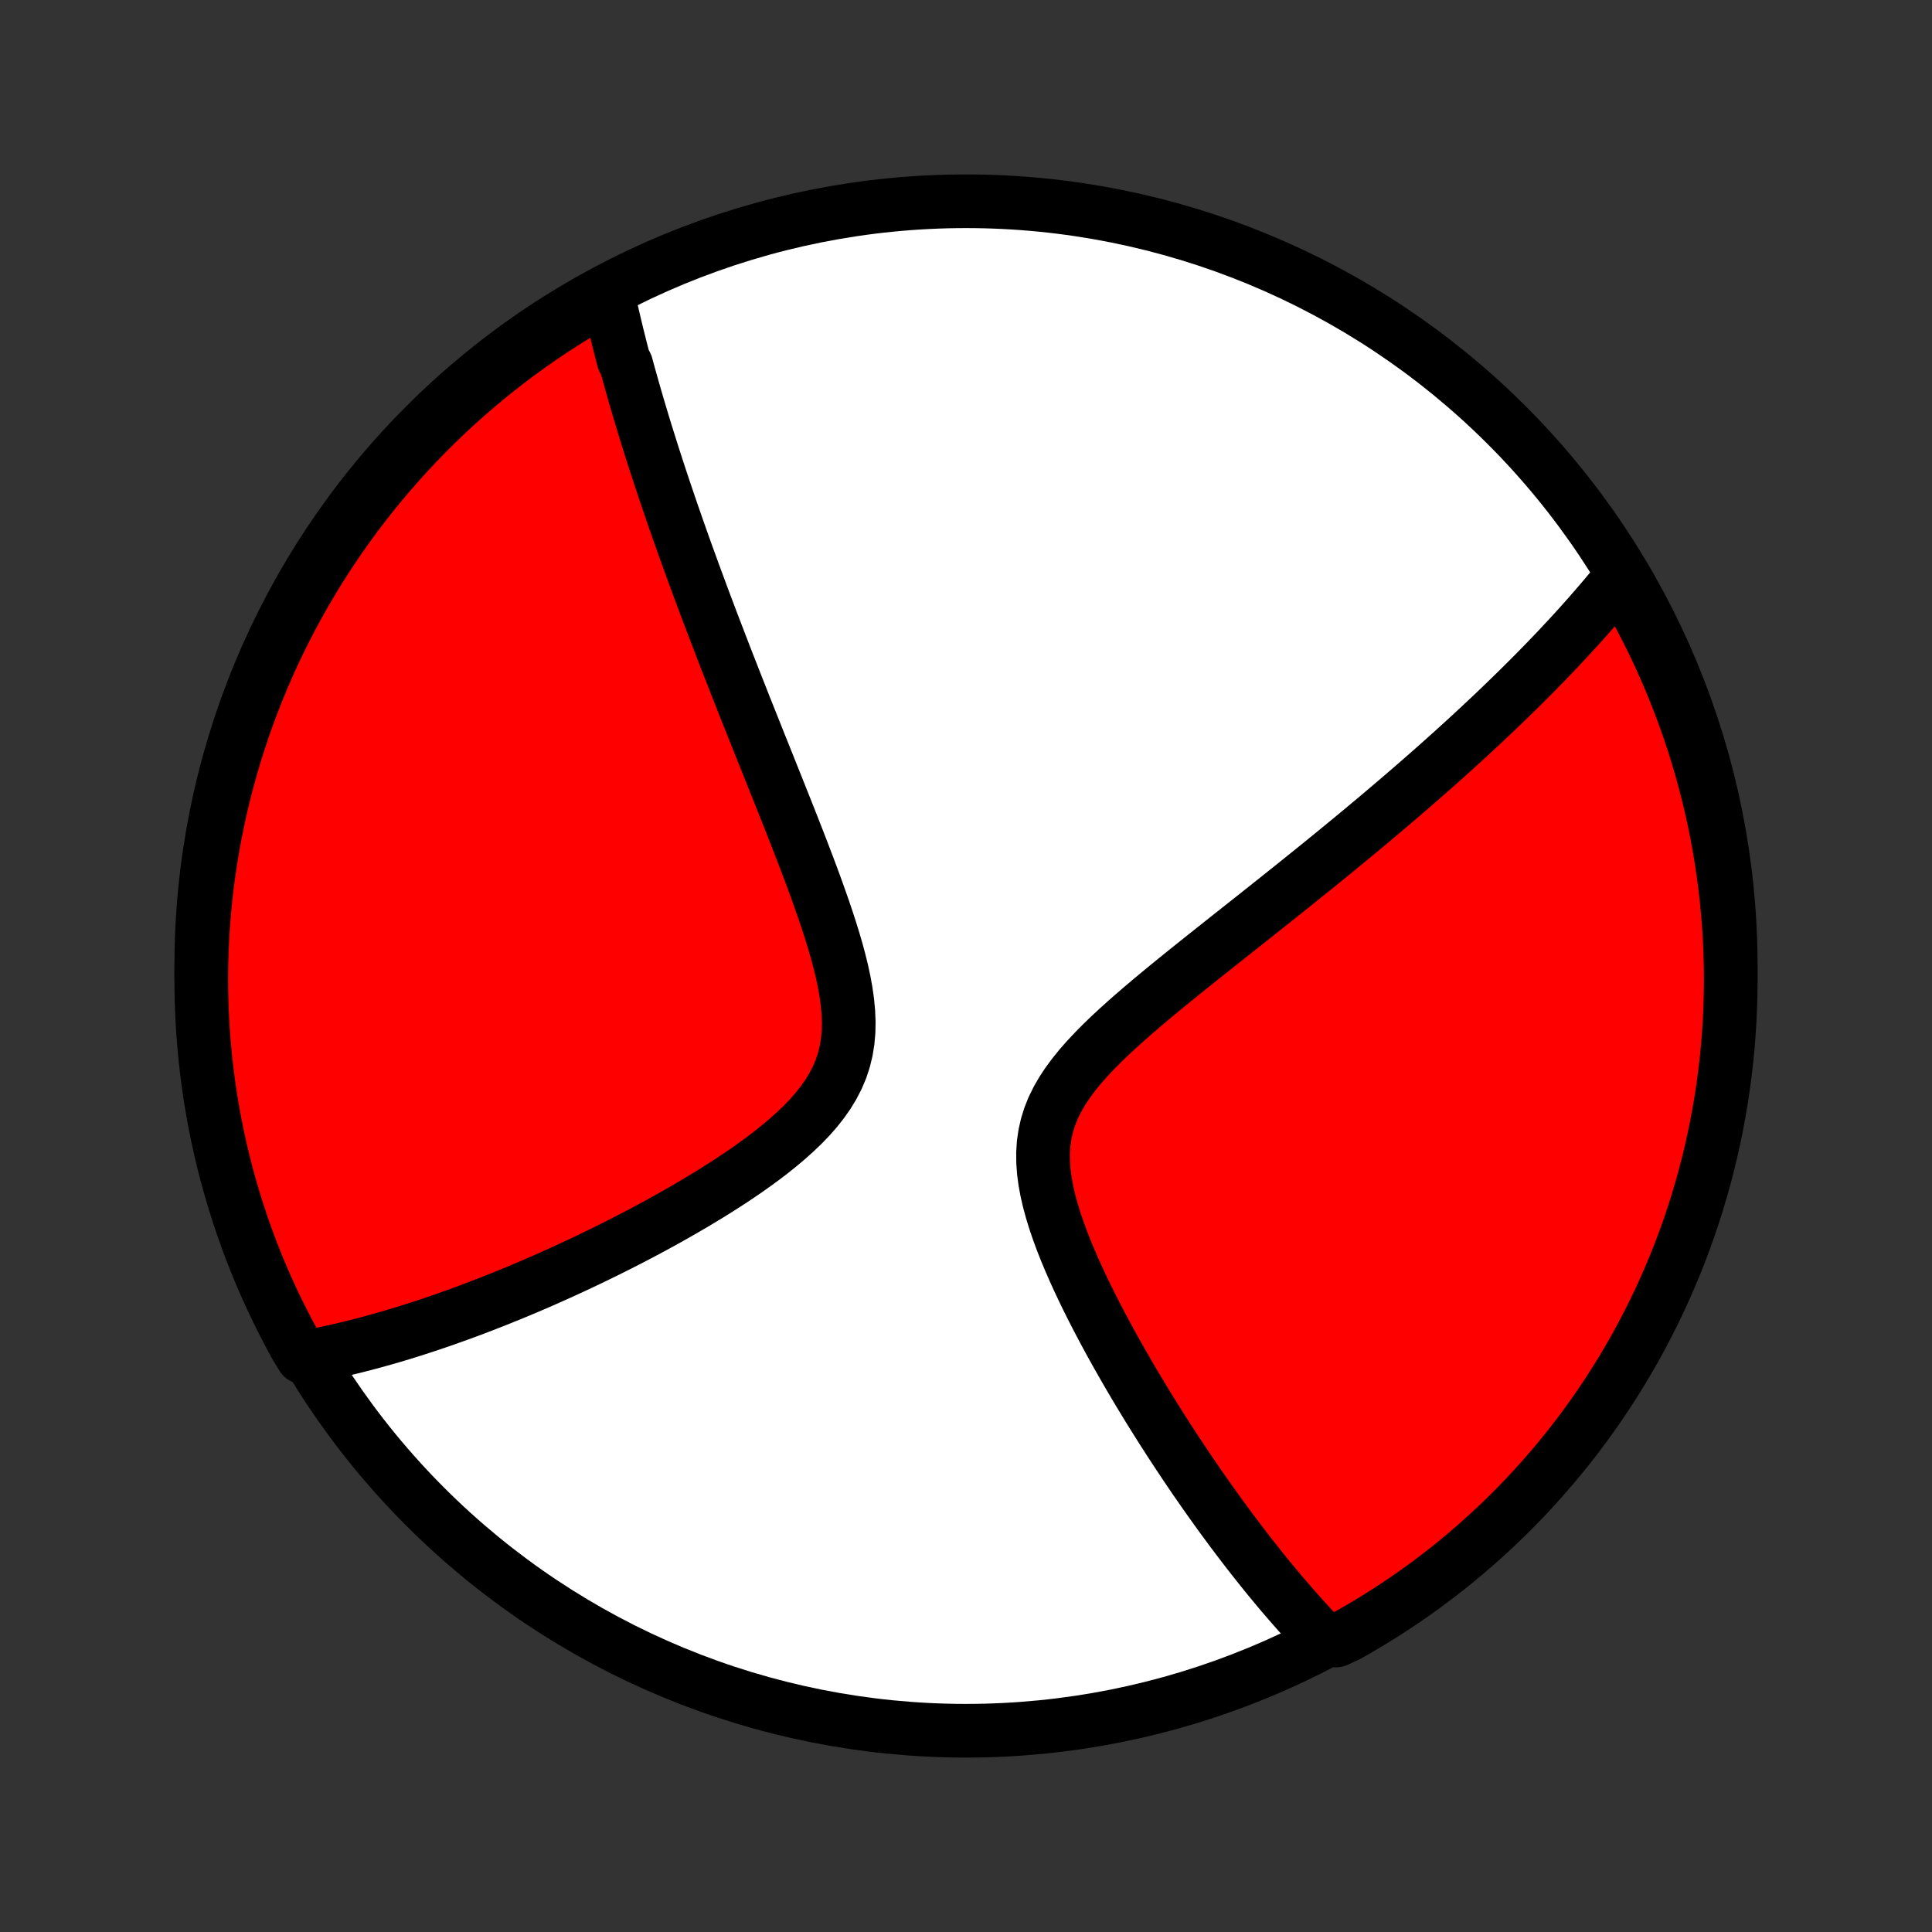<?xml version="1.0" encoding="utf-8" standalone="no"?>
<!DOCTYPE svg PUBLIC "-//W3C//DTD SVG 1.1//EN"
  "http://www.w3.org/Graphics/SVG/1.1/DTD/svg11.dtd">
<!-- Created with matplotlib (http://matplotlib.org/) -->
<svg height="72pt" version="1.1" viewBox="0 0 72 72" width="72pt" xmlns="http://www.w3.org/2000/svg" xmlns:xlink="http://www.w3.org/1999/xlink">
 <rect x="0" y="0" width="72" height="72" fill="#333333" stroke="none"/>
 <defs>
  <style type="text/css">
*{stroke-linecap:butt;stroke-linejoin:round;}
  </style>
 </defs>
 <g id="figure_1">
  <g id="patch_1">
   <path d="
M0 72
L72 72
L72 0
L0 0
z
" style="fill:none;"/>
  </g>
  <g id="axes_1">
   <g id="PatchCollection_1">
    <defs>
     <path d="
M36 -7.5
C43.558 -7.5 50.808 -10.503 56.153 -15.848
C61.497 -21.192 64.5 -28.442 64.5 -36
C64.5 -43.558 61.497 -50.808 56.153 -56.153
C50.808 -61.497 43.558 -64.5 36 -64.5
C28.442 -64.5 21.192 -61.497 15.848 -56.153
C10.503 -50.808 7.5 -43.558 7.5 -36
C7.5 -28.442 10.503 -21.192 15.848 -15.848
C21.192 -10.503 28.442 -7.5 36 -7.5
z
" id="C0_0_a811fe30f3"/>
     <path d="
M22.657 -61.026
L22.697 -60.84
L22.738 -60.654
L22.779 -60.469
L22.821 -60.283
L22.864 -60.096
L22.908 -59.91
L22.953 -59.723
L22.998 -59.535
L23.045 -59.348
L23.092 -59.16
L23.139 -58.971
L23.188 -58.782
L23.237 -58.592
L23.339 -58.401
L23.39 -58.21
L23.443 -58.019
L23.497 -57.826
L23.551 -57.633
L23.606 -57.438
L23.662 -57.243
L23.719 -57.047
L23.777 -56.849
L23.836 -56.651
L23.896 -56.451
L23.956 -56.251
L24.018 -56.049
L24.08 -55.846
L24.144 -55.641
L24.209 -55.435
L24.274 -55.227
L24.341 -55.018
L24.409 -54.807
L24.477 -54.595
L24.547 -54.381
L24.618 -54.165
L24.691 -53.947
L24.764 -53.727
L24.839 -53.506
L24.915 -53.282
L24.992 -53.056
L25.07 -52.828
L25.15 -52.598
L25.231 -52.365
L25.314 -52.13
L25.398 -51.892
L25.483 -51.652
L25.57 -51.41
L25.659 -51.164
L25.749 -50.916
L25.84 -50.665
L25.934 -50.411
L26.029 -50.154
L26.125 -49.894
L26.223 -49.631
L26.323 -49.364
L26.425 -49.095
L26.528 -48.822
L26.634 -48.545
L26.741 -48.266
L26.85 -47.982
L26.961 -47.695
L27.073 -47.404
L27.188 -47.11
L27.305 -46.812
L27.423 -46.51
L27.544 -46.204
L27.666 -45.894
L27.79 -45.581
L27.917 -45.263
L28.045 -44.941
L28.175 -44.616
L28.306 -44.286
L28.44 -43.953
L28.575 -43.615
L28.712 -43.274
L28.85 -42.928
L28.989 -42.579
L29.13 -42.226
L29.272 -41.869
L29.415 -41.509
L29.558 -41.145
L29.702 -40.778
L29.846 -40.407
L29.989 -40.034
L30.132 -39.658
L30.274 -39.279
L30.414 -38.897
L30.551 -38.514
L30.686 -38.129
L30.817 -37.742
L30.943 -37.355
L31.063 -36.967
L31.177 -36.578
L31.281 -36.191
L31.376 -35.804
L31.458 -35.419
L31.527 -35.037
L31.58 -34.657
L31.615 -34.282
L31.63 -33.912
L31.623 -33.547
L31.591 -33.19
L31.534 -32.839
L31.45 -32.496
L31.34 -32.162
L31.202 -31.837
L31.039 -31.521
L30.852 -31.214
L30.642 -30.916
L30.413 -30.627
L30.165 -30.346
L29.901 -30.073
L29.623 -29.808
L29.334 -29.549
L29.035 -29.298
L28.728 -29.052
L28.414 -28.813
L28.094 -28.58
L27.771 -28.352
L27.444 -28.13
L27.115 -27.913
L26.784 -27.702
L26.453 -27.495
L26.121 -27.293
L25.79 -27.096
L25.46 -26.904
L25.131 -26.716
L24.803 -26.532
L24.478 -26.353
L24.154 -26.178
L23.834 -26.008
L23.515 -25.842
L23.2 -25.68
L22.887 -25.522
L22.578 -25.368
L22.271 -25.218
L21.968 -25.071
L21.669 -24.929
L21.372 -24.79
L21.079 -24.655
L20.79 -24.523
L20.503 -24.395
L20.221 -24.27
L19.942 -24.148
L19.666 -24.03
L19.393 -23.915
L19.124 -23.803
L18.858 -23.695
L18.596 -23.589
L18.337 -23.486
L18.081 -23.386
L17.828 -23.289
L17.578 -23.194
L17.331 -23.102
L17.088 -23.013
L16.847 -22.927
L16.609 -22.842
L16.374 -22.761
L16.141 -22.681
L15.912 -22.604
L15.684 -22.53
L15.46 -22.457
L15.238 -22.387
L15.018 -22.319
L14.8 -22.253
L14.585 -22.189
L14.372 -22.128
L14.161 -22.068
L13.952 -22.01
L13.745 -21.954
L13.541 -21.9
L13.338 -21.848
L13.136 -21.797
L12.937 -21.749
L12.739 -21.702
L12.543 -21.657
L12.348 -21.614
L12.155 -21.573
L11.964 -21.533
L11.773 -21.495
L11.584 -21.458
L11.278 -21.424
L11.034 -21.82
L10.798 -22.254
L10.57 -22.692
L10.349 -23.133
L10.136 -23.579
L9.931 -24.029
L9.734 -24.482
L9.545 -24.939
L9.364 -25.399
L9.191 -25.862
L9.027 -26.328
L8.87 -26.798
L8.722 -27.27
L8.582 -27.745
L8.45 -28.222
L8.327 -28.702
L8.212 -29.184
L8.106 -29.668
L8.008 -30.154
L7.919 -30.641
L7.838 -31.131
L7.766 -31.622
L7.703 -32.114
L7.648 -32.607
L7.602 -33.101
L7.564 -33.597
L7.535 -34.093
L7.515 -34.589
L7.503 -35.086
L7.5 -35.583
L7.506 -36.081
L7.52 -36.578
L7.543 -37.075
L7.575 -37.572
L7.616 -38.069
L7.665 -38.565
L7.722 -39.059
L7.789 -39.553
L7.864 -40.047
L7.947 -40.538
L8.039 -41.029
L8.14 -41.517
L8.249 -42.005
L8.366 -42.49
L8.492 -42.973
L8.626 -43.454
L8.769 -43.933
L8.92 -44.41
L9.079 -44.884
L9.247 -45.355
L9.422 -45.824
L9.606 -46.289
L9.797 -46.751
L9.997 -47.21
L10.204 -47.666
L10.42 -48.118
L10.643 -48.566
L10.874 -49.011
L11.113 -49.451
L11.359 -49.888
L11.613 -50.32
L11.874 -50.748
L12.142 -51.171
L12.418 -51.59
L12.701 -52.004
L12.991 -52.413
L13.288 -52.817
L13.592 -53.216
L13.902 -53.61
L14.22 -53.998
L14.544 -54.381
L14.875 -54.759
L15.212 -55.13
L15.555 -55.496
L15.905 -55.856
L16.261 -56.21
L16.622 -56.557
L16.99 -56.899
L17.363 -57.234
L17.743 -57.562
L18.127 -57.884
L18.517 -58.199
L18.913 -58.508
L19.314 -58.81
L19.719 -59.104
L20.13 -59.392
L20.546 -59.673
L20.966 -59.946
L21.391 -60.212
L21.82 -60.471
z
" id="C0_1_984d658184"/>
     <path d="
M60.407 -50.493
L60.287 -50.344
L60.166 -50.195
L60.044 -50.047
L59.922 -49.899
L59.798 -49.752
L59.673 -49.604
L59.547 -49.457
L59.419 -49.31
L59.291 -49.163
L59.162 -49.015
L59.031 -48.868
L58.899 -48.721
L58.766 -48.574
L58.632 -48.427
L58.496 -48.279
L58.359 -48.132
L58.221 -47.984
L58.082 -47.835
L57.941 -47.687
L57.798 -47.538
L57.655 -47.388
L57.509 -47.239
L57.362 -47.088
L57.214 -46.937
L57.064 -46.786
L56.912 -46.634
L56.758 -46.481
L56.603 -46.327
L56.446 -46.173
L56.287 -46.018
L56.126 -45.862
L55.963 -45.705
L55.798 -45.547
L55.632 -45.388
L55.462 -45.229
L55.291 -45.068
L55.118 -44.906
L54.942 -44.742
L54.764 -44.578
L54.583 -44.412
L54.4 -44.245
L54.215 -44.077
L54.026 -43.907
L53.836 -43.736
L53.642 -43.563
L53.446 -43.389
L53.246 -43.213
L53.044 -43.036
L52.839 -42.857
L52.631 -42.676
L52.419 -42.493
L52.205 -42.309
L51.987 -42.123
L51.766 -41.935
L51.541 -41.744
L51.313 -41.552
L51.082 -41.358
L50.847 -41.162
L50.609 -40.964
L50.366 -40.763
L50.12 -40.561
L49.871 -40.356
L49.618 -40.149
L49.361 -39.94
L49.1 -39.728
L48.835 -39.514
L48.566 -39.298
L48.294 -39.079
L48.018 -38.858
L47.738 -38.635
L47.455 -38.409
L47.168 -38.181
L46.877 -37.95
L46.583 -37.717
L46.286 -37.482
L45.985 -37.244
L45.682 -37.004
L45.376 -36.761
L45.067 -36.516
L44.757 -36.269
L44.444 -36.019
L44.13 -35.767
L43.815 -35.512
L43.499 -35.255
L43.184 -34.995
L42.869 -34.733
L42.556 -34.468
L42.246 -34.201
L41.939 -33.931
L41.637 -33.658
L41.34 -33.382
L41.052 -33.103
L40.773 -32.82
L40.504 -32.533
L40.249 -32.243
L40.01 -31.947
L39.788 -31.647
L39.586 -31.342
L39.406 -31.03
L39.25 -30.713
L39.121 -30.39
L39.018 -30.06
L38.942 -29.724
L38.893 -29.383
L38.871 -29.035
L38.874 -28.683
L38.9 -28.327
L38.948 -27.968
L39.015 -27.606
L39.099 -27.242
L39.198 -26.878
L39.31 -26.513
L39.434 -26.148
L39.567 -25.784
L39.709 -25.422
L39.859 -25.062
L40.014 -24.704
L40.175 -24.349
L40.34 -23.997
L40.508 -23.649
L40.68 -23.304
L40.854 -22.964
L41.03 -22.627
L41.207 -22.295
L41.385 -21.967
L41.564 -21.643
L41.744 -21.325
L41.923 -21.011
L42.103 -20.701
L42.282 -20.397
L42.461 -20.097
L42.639 -19.803
L42.816 -19.513
L42.993 -19.228
L43.169 -18.948
L43.343 -18.672
L43.517 -18.402
L43.689 -18.136
L43.86 -17.875
L44.03 -17.619
L44.198 -17.367
L44.365 -17.119
L44.531 -16.876
L44.696 -16.638
L44.859 -16.404
L45.02 -16.174
L45.181 -15.948
L45.34 -15.726
L45.497 -15.508
L45.654 -15.294
L45.809 -15.084
L45.962 -14.878
L46.115 -14.676
L46.266 -14.477
L46.416 -14.281
L46.565 -14.089
L46.712 -13.901
L46.859 -13.715
L47.004 -13.533
L47.148 -13.354
L47.291 -13.178
L47.434 -13.005
L47.575 -12.836
L47.715 -12.668
L47.855 -12.504
L47.994 -12.343
L48.132 -12.184
L48.269 -12.027
L48.405 -11.874
L48.541 -11.722
L48.675 -11.573
L48.81 -11.427
L48.944 -11.283
L49.077 -11.141
L49.209 -11.001
L49.799 -10.864
L50.232 -11.063
L50.661 -11.308
L51.085 -11.56
L51.505 -11.82
L51.92 -12.087
L52.33 -12.361
L52.735 -12.642
L53.135 -12.931
L53.53 -13.226
L53.92 -13.529
L54.304 -13.838
L54.682 -14.155
L55.055 -14.477
L55.422 -14.807
L55.783 -15.142
L56.138 -15.485
L56.487 -15.833
L56.83 -16.187
L57.166 -16.548
L57.496 -16.915
L57.819 -17.287
L58.136 -17.665
L58.446 -18.048
L58.749 -18.437
L59.045 -18.832
L59.334 -19.232
L59.616 -19.636
L59.891 -20.046
L60.158 -20.46
L60.419 -20.88
L60.671 -21.304
L60.917 -21.732
L61.154 -22.165
L61.384 -22.602
L61.607 -23.043
L61.821 -23.488
L62.028 -23.937
L62.226 -24.389
L62.417 -24.845
L62.6 -25.305
L62.774 -25.767
L62.941 -26.233
L63.099 -26.702
L63.249 -27.173
L63.39 -27.648
L63.524 -28.125
L63.648 -28.604
L63.765 -29.085
L63.873 -29.569
L63.972 -30.054
L64.063 -30.542
L64.146 -31.031
L64.22 -31.521
L64.285 -32.013
L64.342 -32.506
L64.39 -33.001
L64.429 -33.496
L64.46 -33.991
L64.482 -34.488
L64.495 -34.985
L64.5 -35.482
L64.496 -35.979
L64.483 -36.477
L64.462 -36.974
L64.432 -37.471
L64.393 -37.968
L64.346 -38.463
L64.29 -38.959
L64.225 -39.453
L64.152 -39.946
L64.071 -40.438
L63.98 -40.929
L63.882 -41.418
L63.774 -41.905
L63.658 -42.391
L63.534 -42.875
L63.402 -43.356
L63.261 -43.836
L63.111 -44.313
L62.954 -44.787
L62.788 -45.259
L62.614 -45.728
L62.432 -46.194
L62.242 -46.657
L62.044 -47.117
L61.839 -47.573
L61.625 -48.026
L61.403 -48.475
L61.174 -48.92
L60.937 -49.362
z
" id="C0_2_410d90f729"/>
    </defs>
    <g clip-path="url(#p1bffca34e9)">
     <use style="fill:#ffffff;stroke:#000000;stroke-width:2.0;" x="0.0" xlink:href="#C0_0_a811fe30f3" y="72.0"/>
    </g>
    <g clip-path="url(#p1bffca34e9)">
     <use style="fill:#ff0000;stroke:#000000;stroke-width:2.0;" x="0.0" xlink:href="#C0_1_984d658184" y="72.0"/>
    </g>
    <g clip-path="url(#p1bffca34e9)">
     <use style="fill:#ff0000;stroke:#000000;stroke-width:2.0;" x="0.0" xlink:href="#C0_2_410d90f729" y="72.0"/>
    </g>
   </g>
  </g>
 </g>
 <defs>
  <clipPath id="p1bffca34e9">
   <rect height="72.0" width="72.0" x="0.0" y="0.0"/>
  </clipPath>
 </defs>
</svg>
